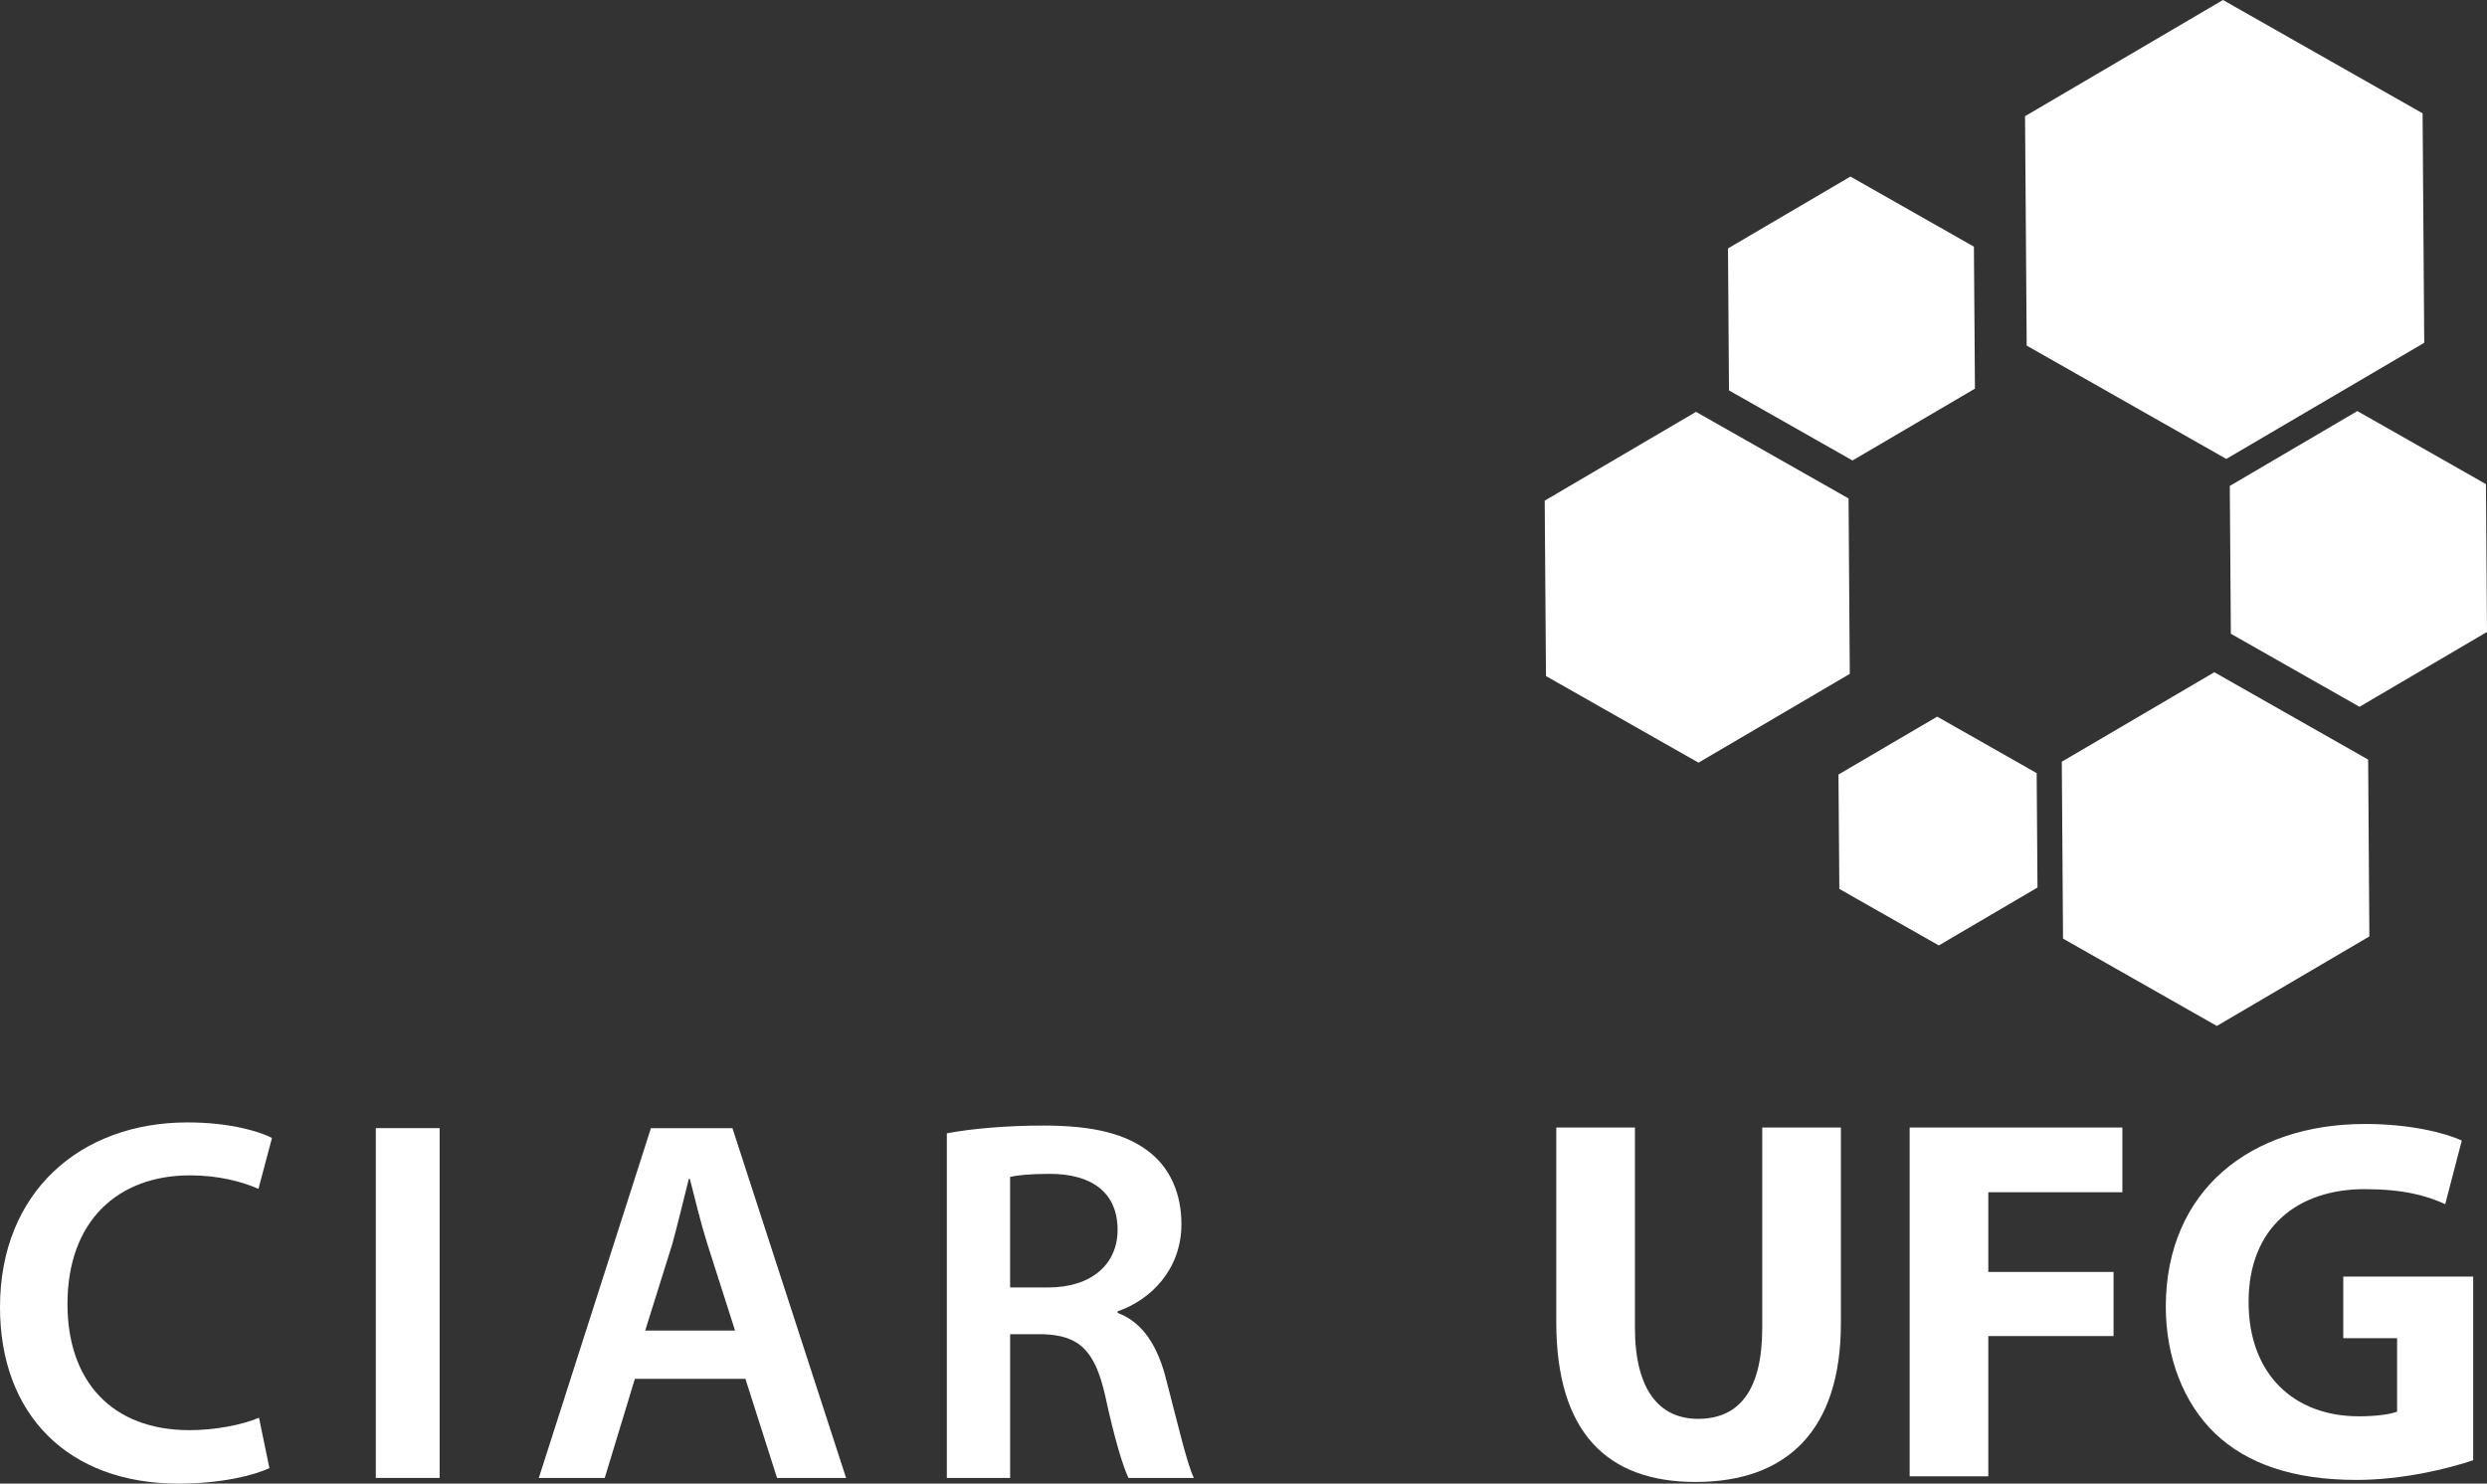 <?xml version="1.0" encoding="utf-8"?>
<!-- Generator: Adobe Illustrator 16.0.4, SVG Export Plug-In . SVG Version: 6.00 Build 0)  -->
<!DOCTYPE svg PUBLIC "-//W3C//DTD SVG 1.1//EN" "http://www.w3.org/Graphics/SVG/1.1/DTD/svg11.dtd">
<svg version="1.1" id="Layer_1" xmlns="http://www.w3.org/2000/svg" xmlns:xlink="http://www.w3.org/1999/xlink" x="0px" y="0px"
	 width="133.176px" height="79.459px" viewBox="0 0 133.176 79.459" enable-background="new 0 0 133.176 79.459"
	 xml:space="preserve">
<rect x="0" y="0" width="133.176" height="79.459" fill="#333333" stroke="none"/>
<g>
	<g id="_89532688_3_">
		<g>
			<g id="_82476968_3_">
				<polygon fill="#FFFFFF" points="126.234,22.016 133.119,25.927 133.176,33.846 126.348,37.854 119.46,33.942 119.403,26.025 
									"/>
			</g>
			<g id="_86965000_3_">
				<polygon fill="#FFFFFF" points="118.71,54.948 126.877,50.153 126.812,40.682 118.575,36.003 110.407,40.796 110.473,50.27 				
					"/>
			</g>
			<g id="_88034432_3_">
				<polygon fill="#FFFFFF" points="103.735,38.381 109.062,41.407 109.105,47.534 103.821,50.635 98.494,47.609 98.448,41.481 				
					"/>
			</g>
			<g id="_47328696_3_">
				<polygon fill="#FFFFFF" points="90.819,22.058 98.988,26.696 99.054,36.091 90.953,40.846 82.785,36.208 82.717,26.813 				"/>
			</g>
			<g id="_89512712_3_">
				<polygon fill="#FFFFFF" points="99.089,9.456 105.701,13.211 105.756,20.815 99.199,24.663 92.585,20.909 92.532,13.304 				"/>
			</g>
			<g id="_89899192_3_">
				<polygon fill="#FFFFFF" points="119.215,24.579 129.815,18.358 129.727,6.069 119.038,0 108.439,6.223 108.527,18.51 				"/>
			</g>
		</g>
		<g enable-background="new    ">
			<g>
				<path fill="#FFFFFF" d="M87.549,60.389v10.724c0,3.242,1.248,4.877,3.381,4.877c2.217,0,3.436-1.55,3.436-4.877V60.389h4.212
					v10.475c0,5.765-2.909,8.506-7.787,8.506c-4.711,0-7.454-2.632-7.454-8.562V60.389H87.549z"/>
			</g>
			<g>
				<path fill="#FFFFFF" d="M102.26,60.389h11.39v3.465h-7.178v4.267h6.706v3.436h-6.706v7.51h-4.212V60.389z"/>
			</g>
			<g>
				<path fill="#FFFFFF" d="M132.435,78.206c-1.303,0.444-3.769,1.055-6.235,1.055c-3.408,0-5.874-0.859-7.592-2.494
					c-1.691-1.636-2.633-4.073-2.633-6.815c0.028-6.208,4.545-9.755,10.669-9.755c2.411,0,4.267,0.471,5.182,0.887l-0.887,3.408
					c-1.026-0.471-2.272-0.804-4.324-0.804c-3.518,0-6.206,1.996-6.206,6.042c0,3.879,2.438,6.124,5.902,6.124
					c0.942,0,1.718-0.112,2.051-0.251v-3.934h-2.882v-3.298h6.956V78.206z"/>
			</g>
		</g>
	</g>
	<g>
		<g>
			<g>
				<path fill="#FFFFFF" d="M14.425,78.626c-0.805,0.389-2.584,0.833-4.864,0.833C3.613,79.459,0,75.735,0,70.01
					c0-6.172,4.309-9.896,10.036-9.896c2.25,0,3.834,0.474,4.529,0.833l-0.725,2.725c-0.888-0.389-2.139-0.723-3.667-0.723
					c-3.807,0-6.56,2.391-6.56,6.893c0,4.141,2.389,6.754,6.532,6.754c1.363,0,2.807-0.276,3.725-0.667L14.425,78.626z"/>
			</g>
			<g>
				<path fill="#FFFFFF" d="M23.542,60.42v18.734h-3.418V60.42H23.542z"/>
			</g>
			<g>
				<path fill="#FFFFFF" d="M33.997,73.846l-1.614,5.309h-3.53l6.003-18.734h4.365l6.086,18.734h-3.697l-1.694-5.309H33.997z
					 M39.36,71.26l-1.474-4.613c-0.361-1.139-0.667-2.418-0.944-3.503h-0.057c-0.277,1.085-0.583,2.392-0.89,3.503l-1.445,4.613
					H39.36z"/>
			</g>
			<g>
				<path fill="#FFFFFF" d="M50.702,60.698c1.307-0.249,3.195-0.416,5.168-0.416c2.697,0,4.501,0.444,5.782,1.502
					c1.029,0.861,1.612,2.167,1.612,3.779c0,2.419-1.639,4.057-3.418,4.67v0.083c1.36,0.499,2.168,1.806,2.613,3.612
					c0.61,2.334,1.112,4.504,1.472,5.227H60.43c-0.278-0.558-0.751-2.085-1.252-4.419c-0.555-2.446-1.415-3.227-3.362-3.279h-1.724
					v7.698h-3.39V60.698z M54.091,68.954h2.03c2.306,0,3.724-1.223,3.724-3.087c0-2.028-1.418-2.999-3.64-2.999
					c-1.086,0-1.781,0.082-2.115,0.164V68.954z"/>
			</g>
		</g>
	</g>
</g>
</svg>
